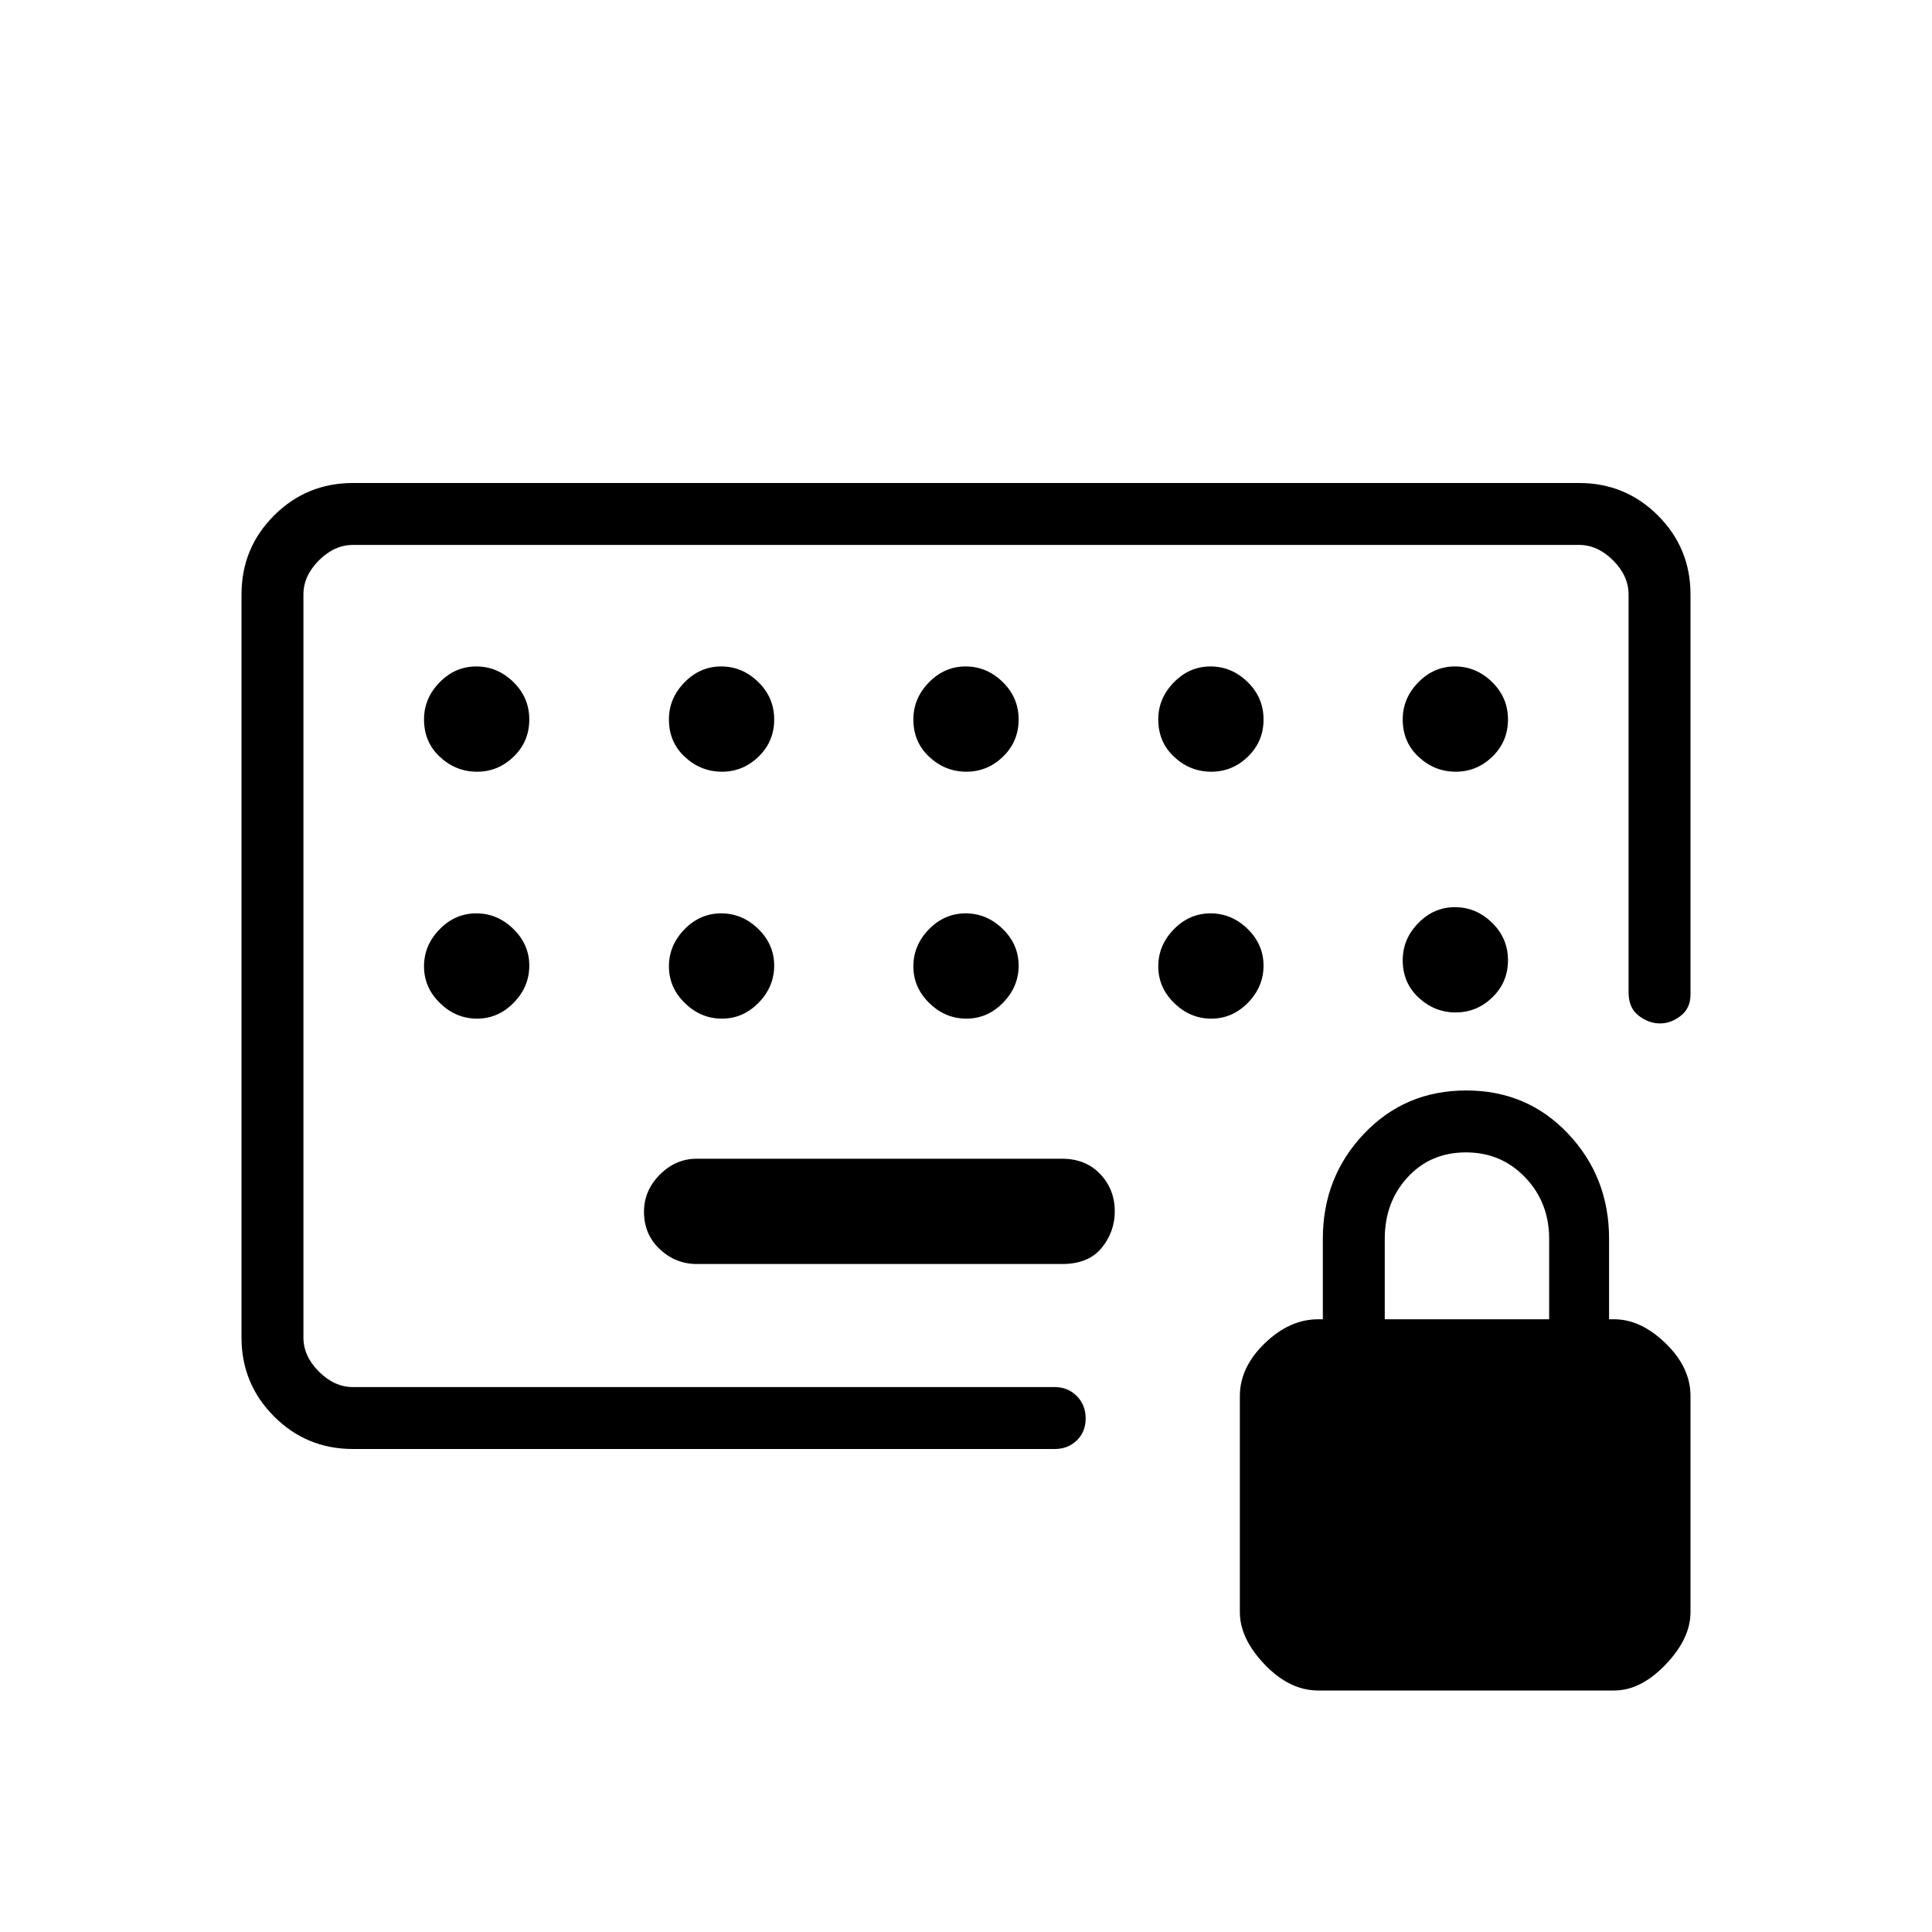<svg xmlns="http://www.w3.org/2000/svg" width="48" height="48" viewBox="0 -960 960 960"><path d="M346.154-331.923h181.615q13.077 0 19.616-7.981 6.538-7.981 6.538-18.173 0-10.923-7.23-18.538-7.231-7.616-18.924-7.616H346.154q-10.423 0-18.289 7.906Q320-368.418 320-357.901q0 11.286 7.865 18.632 7.866 7.346 18.289 7.346ZM175.384-240q-23.057 0-39.221-16.192Q120-272.384 120-295.384v-369.232q0-23.057 16.163-39.221Q152.327-720 175.384-720h609.232q23.057 0 39.221 16.163Q840-687.673 840-664.616v198.77q0 6.808-4.847 10.596-4.847 3.789-10.356 3.789-5.508 0-10.537-3.847-5.029-3.846-5.029-11.538v-197.77q0-9.23-7.692-16.923-7.693-7.692-16.923-7.692H175.384q-9.23 0-16.923 7.692-7.692 7.693-7.692 16.923v369.232q0 9.23 7.692 16.923 7.693 7.692 16.923 7.692h348.693q6.577 0 10.981 4.458t4.404 11.115q0 6.658-4.404 10.927Q530.654-240 524.077-240H175.384ZM655-120q-14.231 0-26.577-12.912-12.346-12.911-12.346-26.011v-107.385q0-14.23 12.346-26.192 12.346-11.961 26.577-11.961h2.308v-40q0-30.616 20.423-52.154 20.423-21.539 50.808-21.539 30.384 0 50.692 21.539 20.308 21.538 20.308 52.154v40h2.538q13.231 0 25.577 11.961Q840-280.538 840-266.308v107.385q0 13.1-12.346 26.011Q815.308-120 802.077-120H655Zm33.077-184.461h81.692v-40q0-18.012-11.884-30.468-11.885-12.456-29.462-12.456-17.577 0-28.961 12.341-11.385 12.34-11.385 30.583v40ZM237.035-576.538q10.503 0 18.234-7.522Q263-591.582 263-602.483q0-10.902-7.92-18.632-7.919-7.731-18.423-7.731-10.503 0-18.234 7.916-7.731 7.915-7.731 18.413 0 11.286 7.92 18.632 7.92 7.347 18.423 7.347Zm0 122.692q10.503 0 18.234-7.92 7.731-7.92 7.731-18.423 0-10.503-7.92-18.234-7.919-7.731-18.423-7.731-10.503 0-18.234 7.92-7.731 7.92-7.731 18.423 0 10.503 7.92 18.234 7.92 7.731 18.423 7.731Zm121.692-122.692q10.504 0 18.235-7.522 7.73-7.522 7.73-18.423 0-10.902-7.919-18.632-7.92-7.731-18.423-7.731-10.504 0-18.235 7.916-7.73 7.915-7.73 18.413 0 11.286 7.919 18.632 7.92 7.347 18.423 7.347Zm0 122.692q10.504 0 18.235-7.92 7.73-7.92 7.73-18.423 0-10.503-7.919-18.234-7.92-7.731-18.423-7.731-10.504 0-18.235 7.92-7.73 7.92-7.73 18.423 0 10.503 7.919 18.234 7.92 7.731 18.423 7.731Zm121.462-122.692q10.503 0 18.234-7.522 7.731-7.522 7.731-18.423 0-10.902-7.92-18.632-7.92-7.731-18.423-7.731-10.503 0-18.234 7.916-7.731 7.915-7.731 18.413 0 11.286 7.92 18.632 7.92 7.347 18.423 7.347Zm0 122.692q10.503 0 18.234-7.92 7.731-7.92 7.731-18.423 0-10.503-7.92-18.234-7.92-7.731-18.423-7.731-10.503 0-18.234 7.92-7.731 7.92-7.731 18.423 0 10.503 7.92 18.234 7.92 7.731 18.423 7.731Zm121.692-122.692q10.504 0 18.234-7.522 7.731-7.522 7.731-18.423 0-10.902-7.919-18.632-7.92-7.731-18.424-7.731-10.503 0-18.234 7.916-7.731 7.915-7.731 18.413 0 11.286 7.92 18.632 7.92 7.347 18.423 7.347Zm0 122.692q10.504 0 18.234-7.92 7.731-7.92 7.731-18.423 0-10.503-7.919-18.234-7.92-7.731-18.424-7.731-10.503 0-18.234 7.92-7.731 7.92-7.731 18.423 0 10.503 7.92 18.234 7.92 7.731 18.423 7.731Zm121.462-122.692q10.503 0 18.234-7.522 7.731-7.522 7.731-18.423 0-10.902-7.92-18.632-7.92-7.731-18.423-7.731-10.503 0-18.234 7.916Q697-613.015 697-602.517q0 11.286 7.92 18.632 7.919 7.347 18.423 7.347Zm-.378 67.307q-10.503 0-18.234 7.916Q697-493.399 697-482.901q0 11.286 7.92 18.632 7.919 7.346 18.423 7.346 10.503 0 18.234-7.522 7.731-7.521 7.731-18.423 0-10.901-7.92-18.632-7.92-7.731-18.423-7.731ZM480-480Z"/></svg>